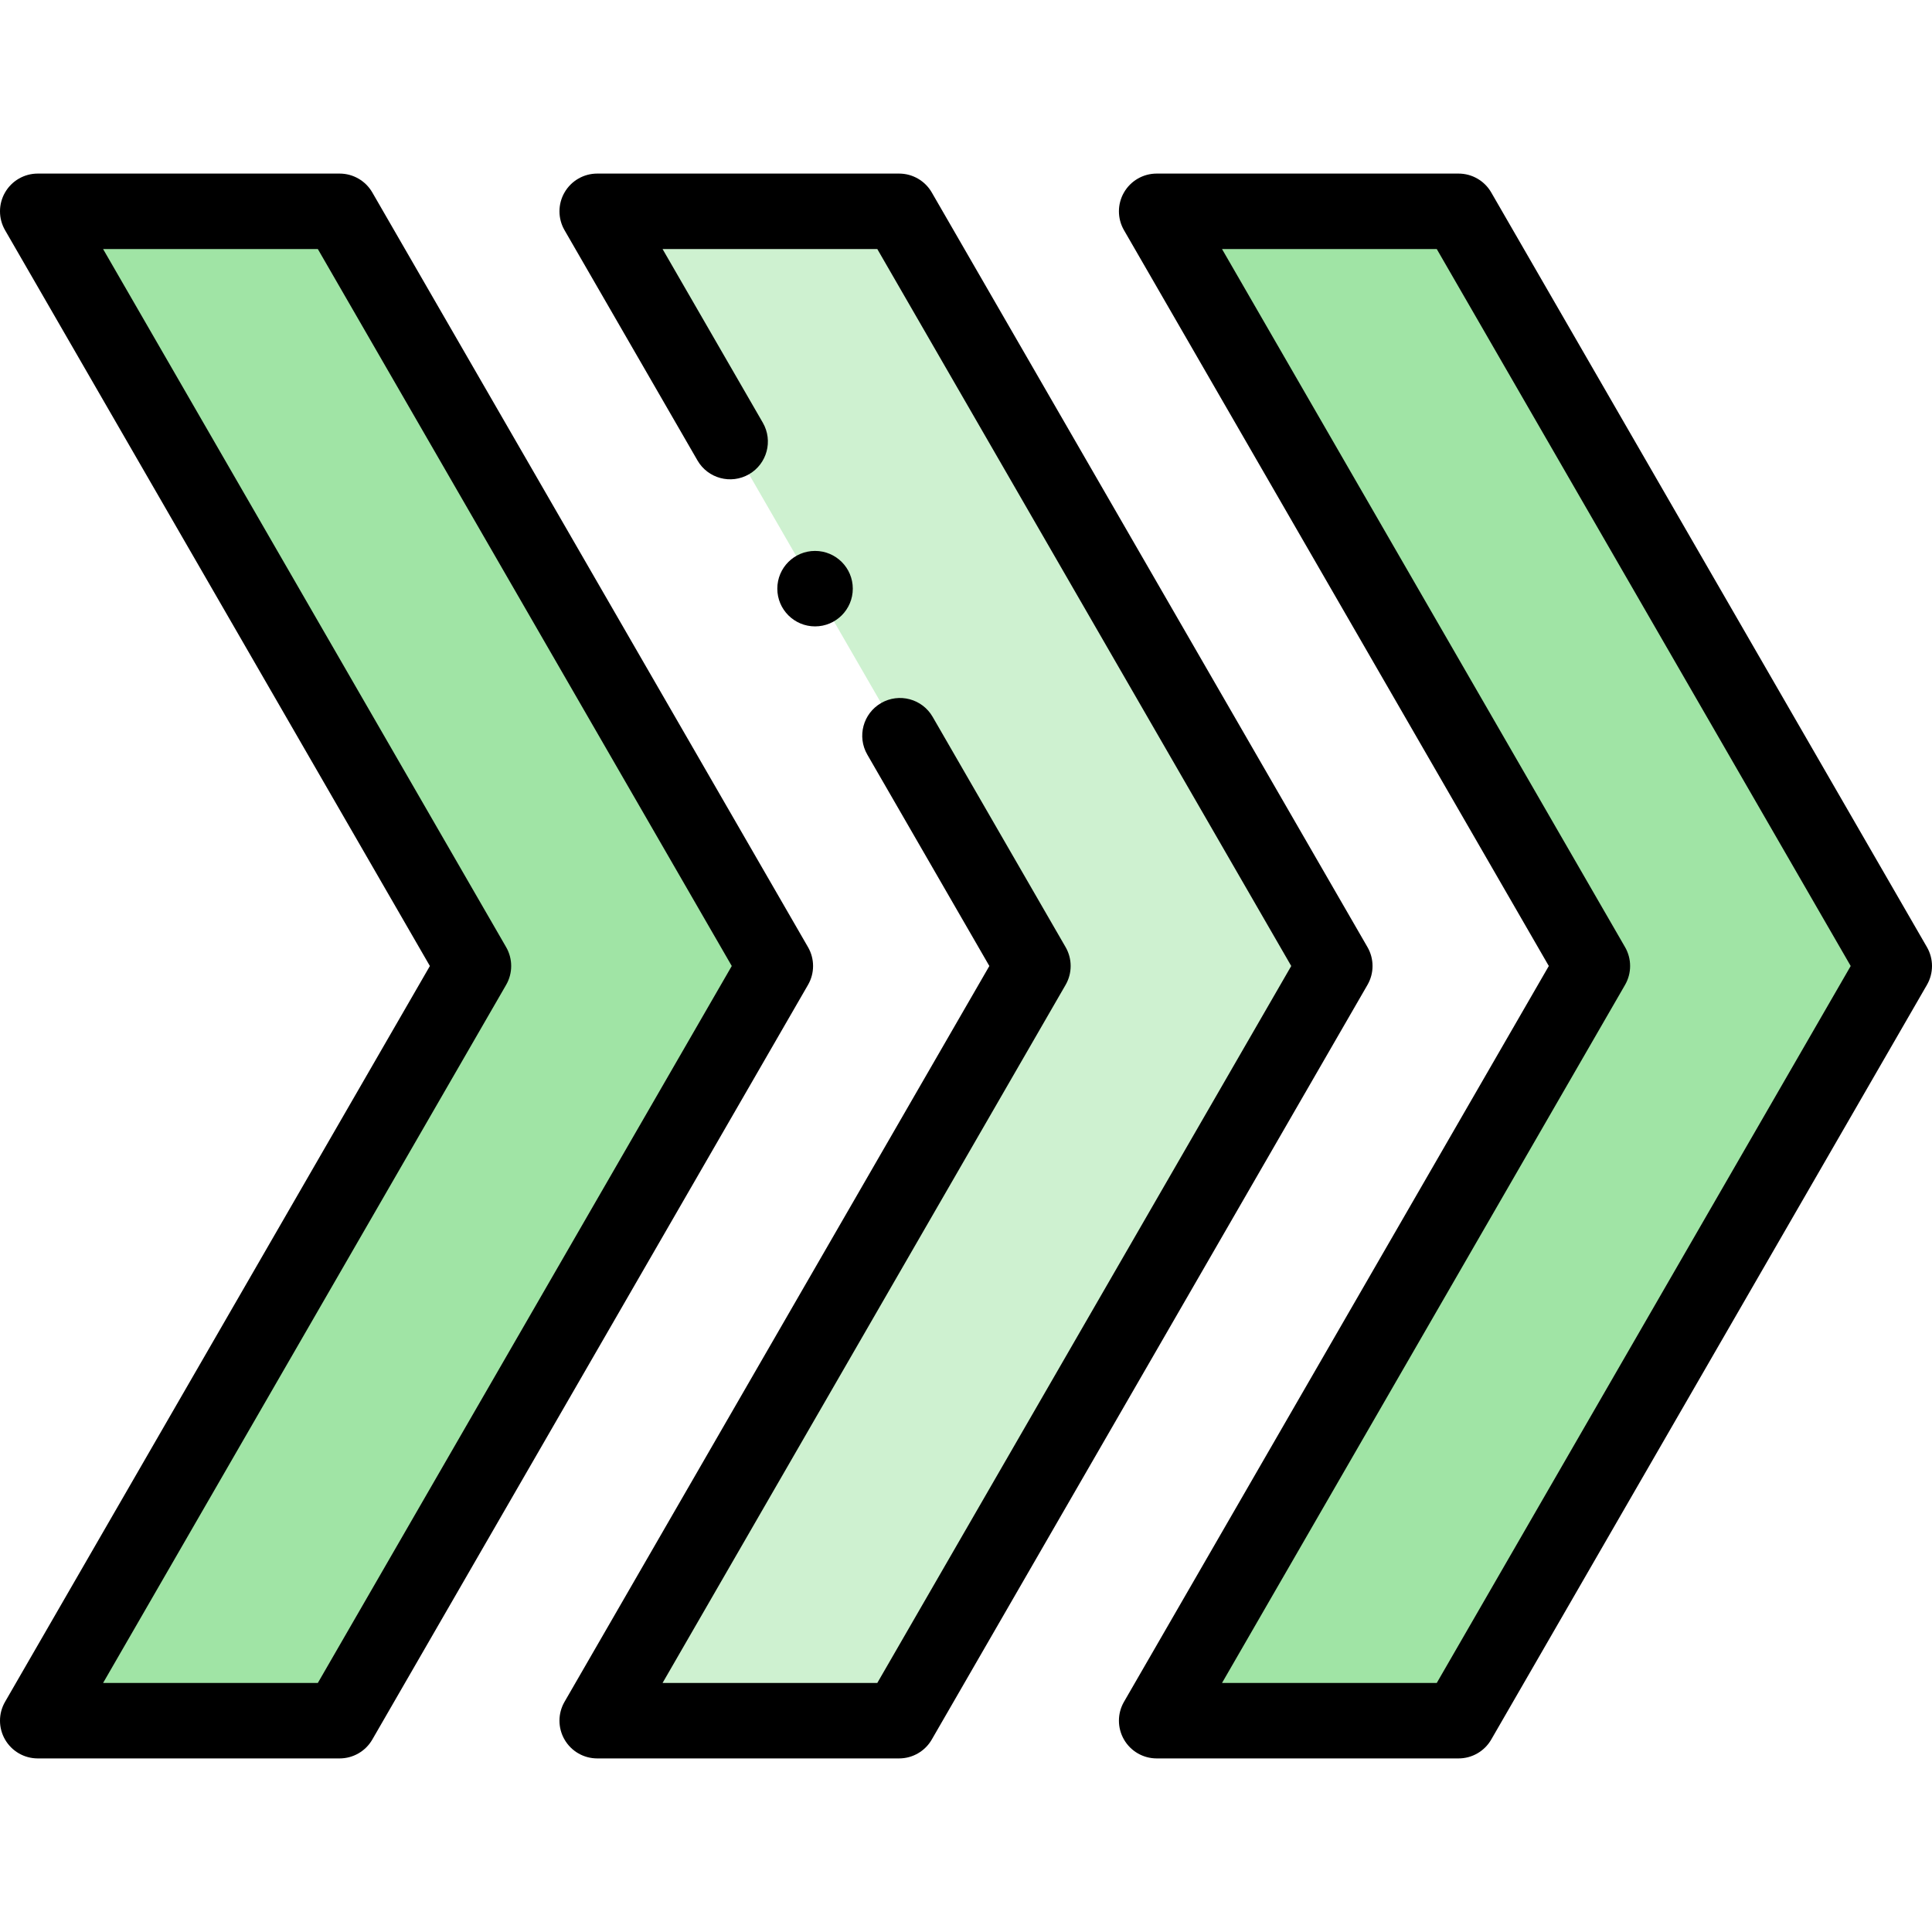 <svg id="Capa_1" enable-background="new 0 0 512 512" height="512" viewBox="0 0 512 512" width="512" xmlns="http://www.w3.org/2000/svg"><g><g clip-rule="evenodd" fill-rule="evenodd"><path d="m90.003 455.999 115.469-199.999-115.469-200h-80.003l115.47 200-115.47 199.999z" fill="#a0e4a5"/><path d="m158.264 56 115.469 200-115.469 199.999h80.003l115.469-199.999-115.469-200z" fill="#cef1d0"/><path d="m306.528 56 115.469 200-115.469 199.999h80.002l115.47-199.999-115.47-200z" fill="#a0e4a5"/></g><g><path d="m510.66 251-115.469-199.999c-1.786-3.094-5.087-5-8.66-5h-80.003c-3.573 0-6.874 1.906-8.66 5-1.787 3.094-1.787 6.906 0 10l112.582 194.999-112.582 194.999c-1.787 3.094-1.787 6.906 0 10 1.786 3.094 5.087 5 8.66 5h80.003c3.573 0 6.874-1.906 8.66-5l115.469-199.999c1.787-3.094 1.787-6.906 0-10zm-129.903 194.999h-56.908l106.808-184.999c1.787-3.094 1.787-6.906 0-10l-106.808-184.999h56.908l109.696 189.999z"/><path d="m362.396 251-115.469-199.999c-1.786-3.094-5.087-5-8.66-5h-80.002c-3.573 0-6.874 1.906-8.66 5-1.787 3.094-1.787 6.906 0 10l35.231 61.021c2.76 4.781 8.877 6.422 13.66 3.66s6.422-8.877 3.66-13.66l-26.57-46.021h56.908l109.695 189.999-109.696 189.999h-56.908l106.809-184.999c1.787-3.094 1.787-6.906 0-10l-35.233-61.025c-2.762-4.783-8.877-6.422-13.66-3.66s-6.422 8.877-3.66 13.66l32.346 56.025-112.583 194.999c-1.787 3.094-1.787 6.906 0 10 1.786 3.094 5.087 5 8.66 5h80.002c3.573 0 6.874-1.906 8.66-5l115.47-199.999c1.787-3.094 1.787-6.906 0-10z"/><path d="m214.132 251-115.469-199.999c-1.786-3.094-5.087-5-8.66-5h-80.003c-3.573 0-6.874 1.906-8.66 5-1.787 3.094-1.787 6.906 0 10l112.583 194.999-112.583 194.999c-1.787 3.094-1.787 6.906 0 10 1.786 3.094 5.087 5 8.66 5h80.003c3.573 0 6.874-1.906 8.66-5l115.469-199.999c1.787-3.094 1.787-6.906 0-10zm-129.903 194.999h-56.908l106.809-184.999c1.787-3.094 1.787-6.906 0-10l-106.809-184.999h56.909l109.695 189.999z"/><path d="m225.999 156c0-5.522-4.477-10-10-10h-.007c-5.523 0-9.996 4.478-9.996 10s4.48 10 10.003 10 10-4.477 10-10z"/></g></g></svg>